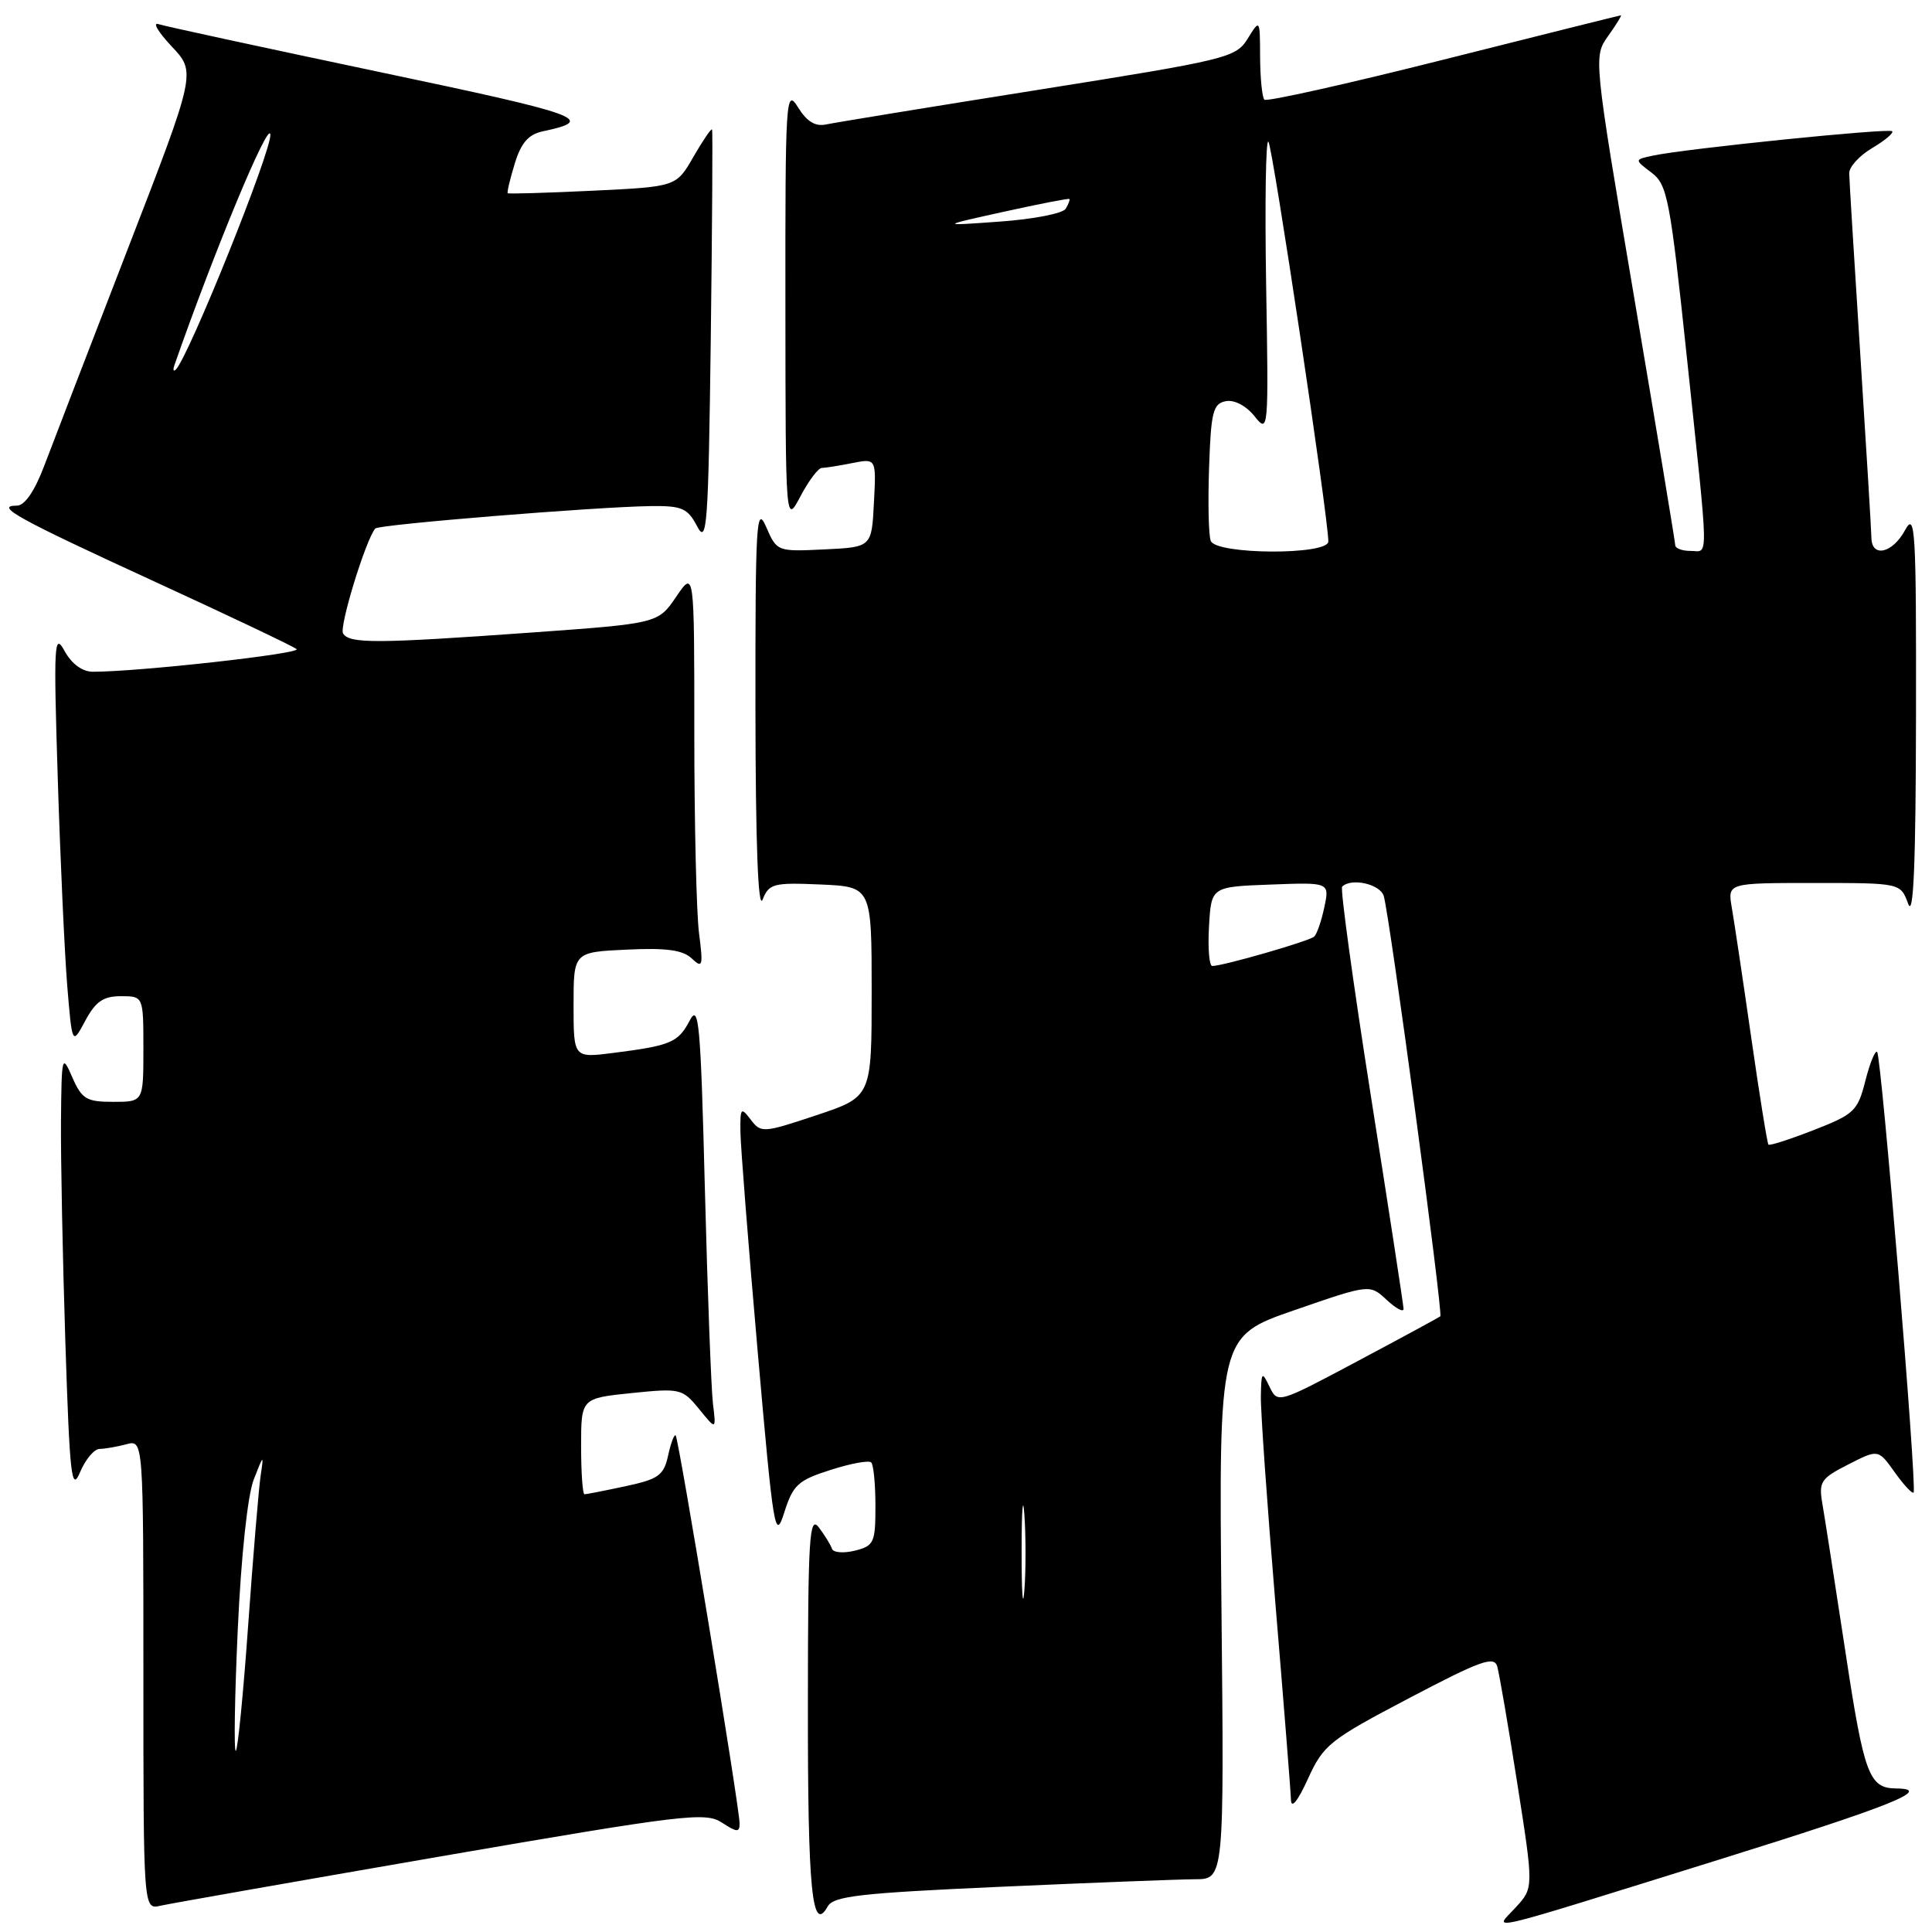 <?xml version="1.0" encoding="UTF-8" standalone="no"?>
<!DOCTYPE svg PUBLIC "-//W3C//DTD SVG 1.1//EN" "http://www.w3.org/Graphics/SVG/1.1/DTD/svg11.dtd" >
<svg xmlns="http://www.w3.org/2000/svg" xmlns:xlink="http://www.w3.org/1999/xlink" version="1.1" viewBox="0 0 256 256">
 <g >
 <path fill="currentColor"
d=" M 227.75 246.42 C 250.66 239.28 256.28 237.03 251.25 236.98 C 247.66 236.95 247.00 235.18 244.54 218.95 C 243.16 209.90 241.79 201.06 241.48 199.29 C 240.97 196.34 241.25 195.91 244.90 194.05 C 248.88 192.02 248.88 192.02 251.05 195.07 C 252.24 196.74 253.37 197.96 253.56 197.77 C 254.05 197.28 249.30 139.97 248.73 139.39 C 248.47 139.14 247.77 140.85 247.17 143.21 C 246.16 147.21 245.69 147.65 240.35 149.73 C 237.21 150.96 234.50 151.83 234.33 151.67 C 234.17 151.50 233.14 145.10 232.04 137.44 C 230.94 129.77 229.78 122.04 229.47 120.25 C 228.91 117.00 228.91 117.00 240.37 117.00 C 251.83 117.00 251.83 117.00 252.84 119.75 C 253.55 121.71 253.85 114.61 253.88 95.00 C 253.92 70.07 253.78 67.76 252.43 70.25 C 250.76 73.33 248.01 73.94 247.97 71.25 C 247.96 70.29 247.29 59.38 246.50 47.00 C 245.71 34.62 245.04 23.81 245.03 22.97 C 245.01 22.12 246.38 20.62 248.07 19.62 C 249.76 18.62 250.95 17.62 250.72 17.39 C 250.28 16.95 223.32 19.70 219.02 20.62 C 216.55 21.15 216.55 21.15 218.83 22.87 C 220.94 24.46 221.29 26.28 223.54 47.55 C 226.47 75.28 226.43 73.00 224.00 73.00 C 222.90 73.00 221.99 72.66 221.98 72.25 C 221.97 71.84 219.53 57.10 216.55 39.50 C 211.14 7.50 211.14 7.50 213.10 4.75 C 214.18 3.24 214.93 2.01 214.78 2.03 C 214.63 2.04 204.06 4.68 191.29 7.90 C 178.52 11.12 167.84 13.50 167.54 13.21 C 167.24 12.91 166.99 10.38 166.97 7.58 C 166.95 2.50 166.95 2.50 165.32 5.13 C 163.75 7.65 162.67 7.91 137.59 11.90 C 123.24 14.18 110.58 16.25 109.46 16.49 C 108.04 16.80 106.91 16.11 105.74 14.22 C 104.13 11.63 104.05 12.91 104.07 40.50 C 104.09 69.50 104.09 69.50 106.07 65.75 C 107.16 63.69 108.43 62.00 108.90 62.00 C 109.37 62.00 111.18 61.71 112.93 61.36 C 116.11 60.73 116.11 60.73 115.80 66.61 C 115.50 72.50 115.50 72.50 109.22 72.80 C 102.97 73.10 102.94 73.08 101.51 69.80 C 100.22 66.83 100.08 69.27 100.10 94.00 C 100.12 111.79 100.45 120.69 101.05 119.20 C 101.90 117.08 102.48 116.93 108.73 117.20 C 115.50 117.50 115.50 117.50 115.50 131.42 C 115.50 145.33 115.50 145.33 108.19 147.77 C 101.11 150.13 100.83 150.15 99.47 148.35 C 98.18 146.65 98.07 146.78 98.11 150.00 C 98.14 151.93 99.16 164.97 100.39 179.00 C 102.49 202.97 102.70 204.25 103.92 200.41 C 105.08 196.75 105.75 196.14 110.06 194.77 C 112.71 193.92 115.14 193.47 115.44 193.78 C 115.75 194.08 116.00 196.68 116.00 199.56 C 116.00 204.41 115.81 204.83 113.28 205.47 C 111.78 205.84 110.41 205.73 110.24 205.22 C 110.07 204.70 109.28 203.43 108.50 202.39 C 107.24 200.73 107.06 203.65 107.05 226.00 C 107.03 250.54 107.60 256.32 109.68 252.61 C 110.45 251.24 113.98 250.84 132.54 250.01 C 144.62 249.47 156.23 249.02 158.35 249.01 C 162.21 249.00 162.21 249.00 161.85 213.04 C 161.50 177.07 161.50 177.07 171.50 173.61 C 181.50 170.15 181.50 170.15 183.75 172.25 C 184.99 173.40 185.99 173.93 185.98 173.42 C 185.96 172.92 184.02 160.23 181.65 145.24 C 179.29 130.24 177.58 117.76 177.84 117.49 C 179.06 116.27 182.91 117.15 183.36 118.75 C 184.18 121.60 191.24 174.10 190.85 174.42 C 190.66 174.57 185.73 177.25 179.90 180.35 C 169.33 185.98 169.30 185.99 168.22 183.75 C 167.21 181.66 167.13 181.76 167.07 185.00 C 167.03 186.93 167.90 199.30 169.00 212.50 C 170.10 225.70 171.03 237.40 171.06 238.50 C 171.10 239.73 171.97 238.65 173.31 235.70 C 175.37 231.19 176.17 230.55 186.70 225.02 C 196.19 220.03 197.98 219.39 198.39 220.81 C 198.66 221.74 199.86 228.72 201.05 236.32 C 203.22 250.14 203.22 250.14 200.86 252.72 C 197.95 255.89 195.42 256.49 227.75 246.42 Z  M 58.40 245.98 C 90.64 240.42 93.47 240.08 95.65 241.50 C 97.65 242.81 98.00 242.83 98.00 241.61 C 98.00 239.54 89.94 190.61 89.53 190.20 C 89.34 190.01 88.89 191.21 88.53 192.86 C 87.95 195.50 87.27 195.99 82.89 196.93 C 80.14 197.52 77.70 198.00 77.45 198.00 C 77.20 198.00 77.00 195.14 77.00 191.64 C 77.00 185.28 77.00 185.28 83.68 184.59 C 90.14 183.93 90.42 184.00 92.63 186.70 C 94.90 189.50 94.90 189.50 94.47 186.00 C 94.24 184.07 93.75 171.27 93.40 157.55 C 92.84 135.52 92.60 132.91 91.39 135.23 C 89.86 138.14 88.89 138.55 81.25 139.52 C 76.00 140.19 76.00 140.19 76.00 133.18 C 76.00 126.16 76.00 126.16 83.04 125.83 C 88.28 125.58 90.49 125.88 91.66 127.00 C 93.10 128.36 93.19 128.05 92.62 123.61 C 92.28 120.92 92.00 109.00 92.00 97.13 C 92.00 75.54 92.00 75.54 89.60 79.07 C 87.19 82.61 87.19 82.61 70.35 83.82 C 49.82 85.29 46.31 85.30 45.46 83.94 C 44.92 83.06 48.43 71.61 49.72 70.03 C 50.16 69.50 78.95 67.16 86.22 67.06 C 90.38 67.01 91.11 67.33 92.38 69.75 C 93.68 72.22 93.86 69.70 94.18 45.00 C 94.37 29.88 94.45 17.35 94.35 17.16 C 94.24 16.98 93.14 18.61 91.88 20.78 C 89.61 24.74 89.61 24.74 78.55 25.27 C 72.47 25.56 67.40 25.71 67.28 25.60 C 67.16 25.49 67.58 23.72 68.21 21.67 C 69.05 18.92 70.02 17.81 71.93 17.40 C 79.09 15.88 77.24 15.21 50.37 9.56 C 35.04 6.33 21.82 3.47 21.00 3.20 C 20.18 2.92 20.96 4.25 22.74 6.14 C 25.99 9.58 25.99 9.58 16.91 33.04 C 11.92 45.94 6.94 58.86 5.85 61.75 C 4.57 65.12 3.27 67.00 2.23 67.00 C -0.80 67.00 2.35 68.73 20.50 77.07 C 30.40 81.62 38.86 85.64 39.30 86.01 C 39.99 86.61 18.17 89.03 12.28 89.01 C 10.90 89.00 9.49 87.96 8.55 86.25 C 7.18 83.75 7.09 85.25 7.65 103.00 C 7.98 113.72 8.55 126.10 8.90 130.50 C 9.56 138.50 9.56 138.50 11.30 135.25 C 12.67 132.70 13.69 132.00 16.03 132.00 C 19.00 132.00 19.00 132.00 19.00 139.00 C 19.00 146.00 19.00 146.00 15.00 146.00 C 11.45 146.00 10.85 145.64 9.58 142.75 C 8.22 139.62 8.16 139.83 8.08 148.50 C 8.04 153.45 8.30 166.64 8.66 177.82 C 9.24 195.71 9.48 197.77 10.61 195.07 C 11.32 193.38 12.49 191.99 13.20 191.99 C 13.92 191.98 15.51 191.70 16.75 191.37 C 19.00 190.77 19.00 190.77 19.00 221.90 C 19.00 253.04 19.00 253.04 21.25 252.52 C 22.49 252.24 39.20 249.30 58.40 245.98 Z  M 135.37 205.50 C 135.37 200.00 135.54 197.88 135.74 200.78 C 135.94 203.69 135.94 208.19 135.73 210.78 C 135.53 213.38 135.36 211.00 135.37 205.50 Z  M 160.20 122.75 C 160.50 117.50 160.50 117.50 168.34 117.21 C 176.18 116.91 176.18 116.91 175.48 120.21 C 175.10 122.02 174.50 123.77 174.14 124.10 C 173.51 124.70 162.06 128.00 160.63 128.00 C 160.23 128.00 160.03 125.64 160.20 122.75 Z  M 160.43 71.67 C 160.14 70.93 160.05 66.55 160.21 61.93 C 160.46 54.57 160.74 53.48 162.42 53.16 C 163.55 52.94 165.10 53.75 166.22 55.14 C 168.08 57.47 168.10 57.25 167.77 37.77 C 167.59 26.92 167.72 18.37 168.07 18.77 C 168.64 19.43 176.04 68.79 176.01 71.75 C 175.99 73.58 161.13 73.50 160.43 71.67 Z  M 133.00 28.06 C 137.68 27.03 141.59 26.26 141.70 26.37 C 141.80 26.47 141.58 27.06 141.20 27.67 C 140.81 28.29 136.90 29.05 132.50 29.36 C 124.50 29.94 124.50 29.94 133.00 28.06 Z  M 31.51 215.80 C 31.95 206.21 32.81 198.14 33.62 196.05 C 34.92 192.70 34.97 192.67 34.54 195.50 C 34.29 197.15 33.55 206.04 32.89 215.25 C 32.24 224.46 31.49 232.00 31.24 232.00 C 30.98 232.00 31.10 224.71 31.51 215.80 Z  M 23.11 48.39 C 28.40 33.25 35.57 16.00 35.82 17.80 C 36.10 19.72 24.93 47.48 23.27 49.00 C 22.97 49.27 22.90 49.00 23.11 48.39 Z "/>
</g>
</svg>